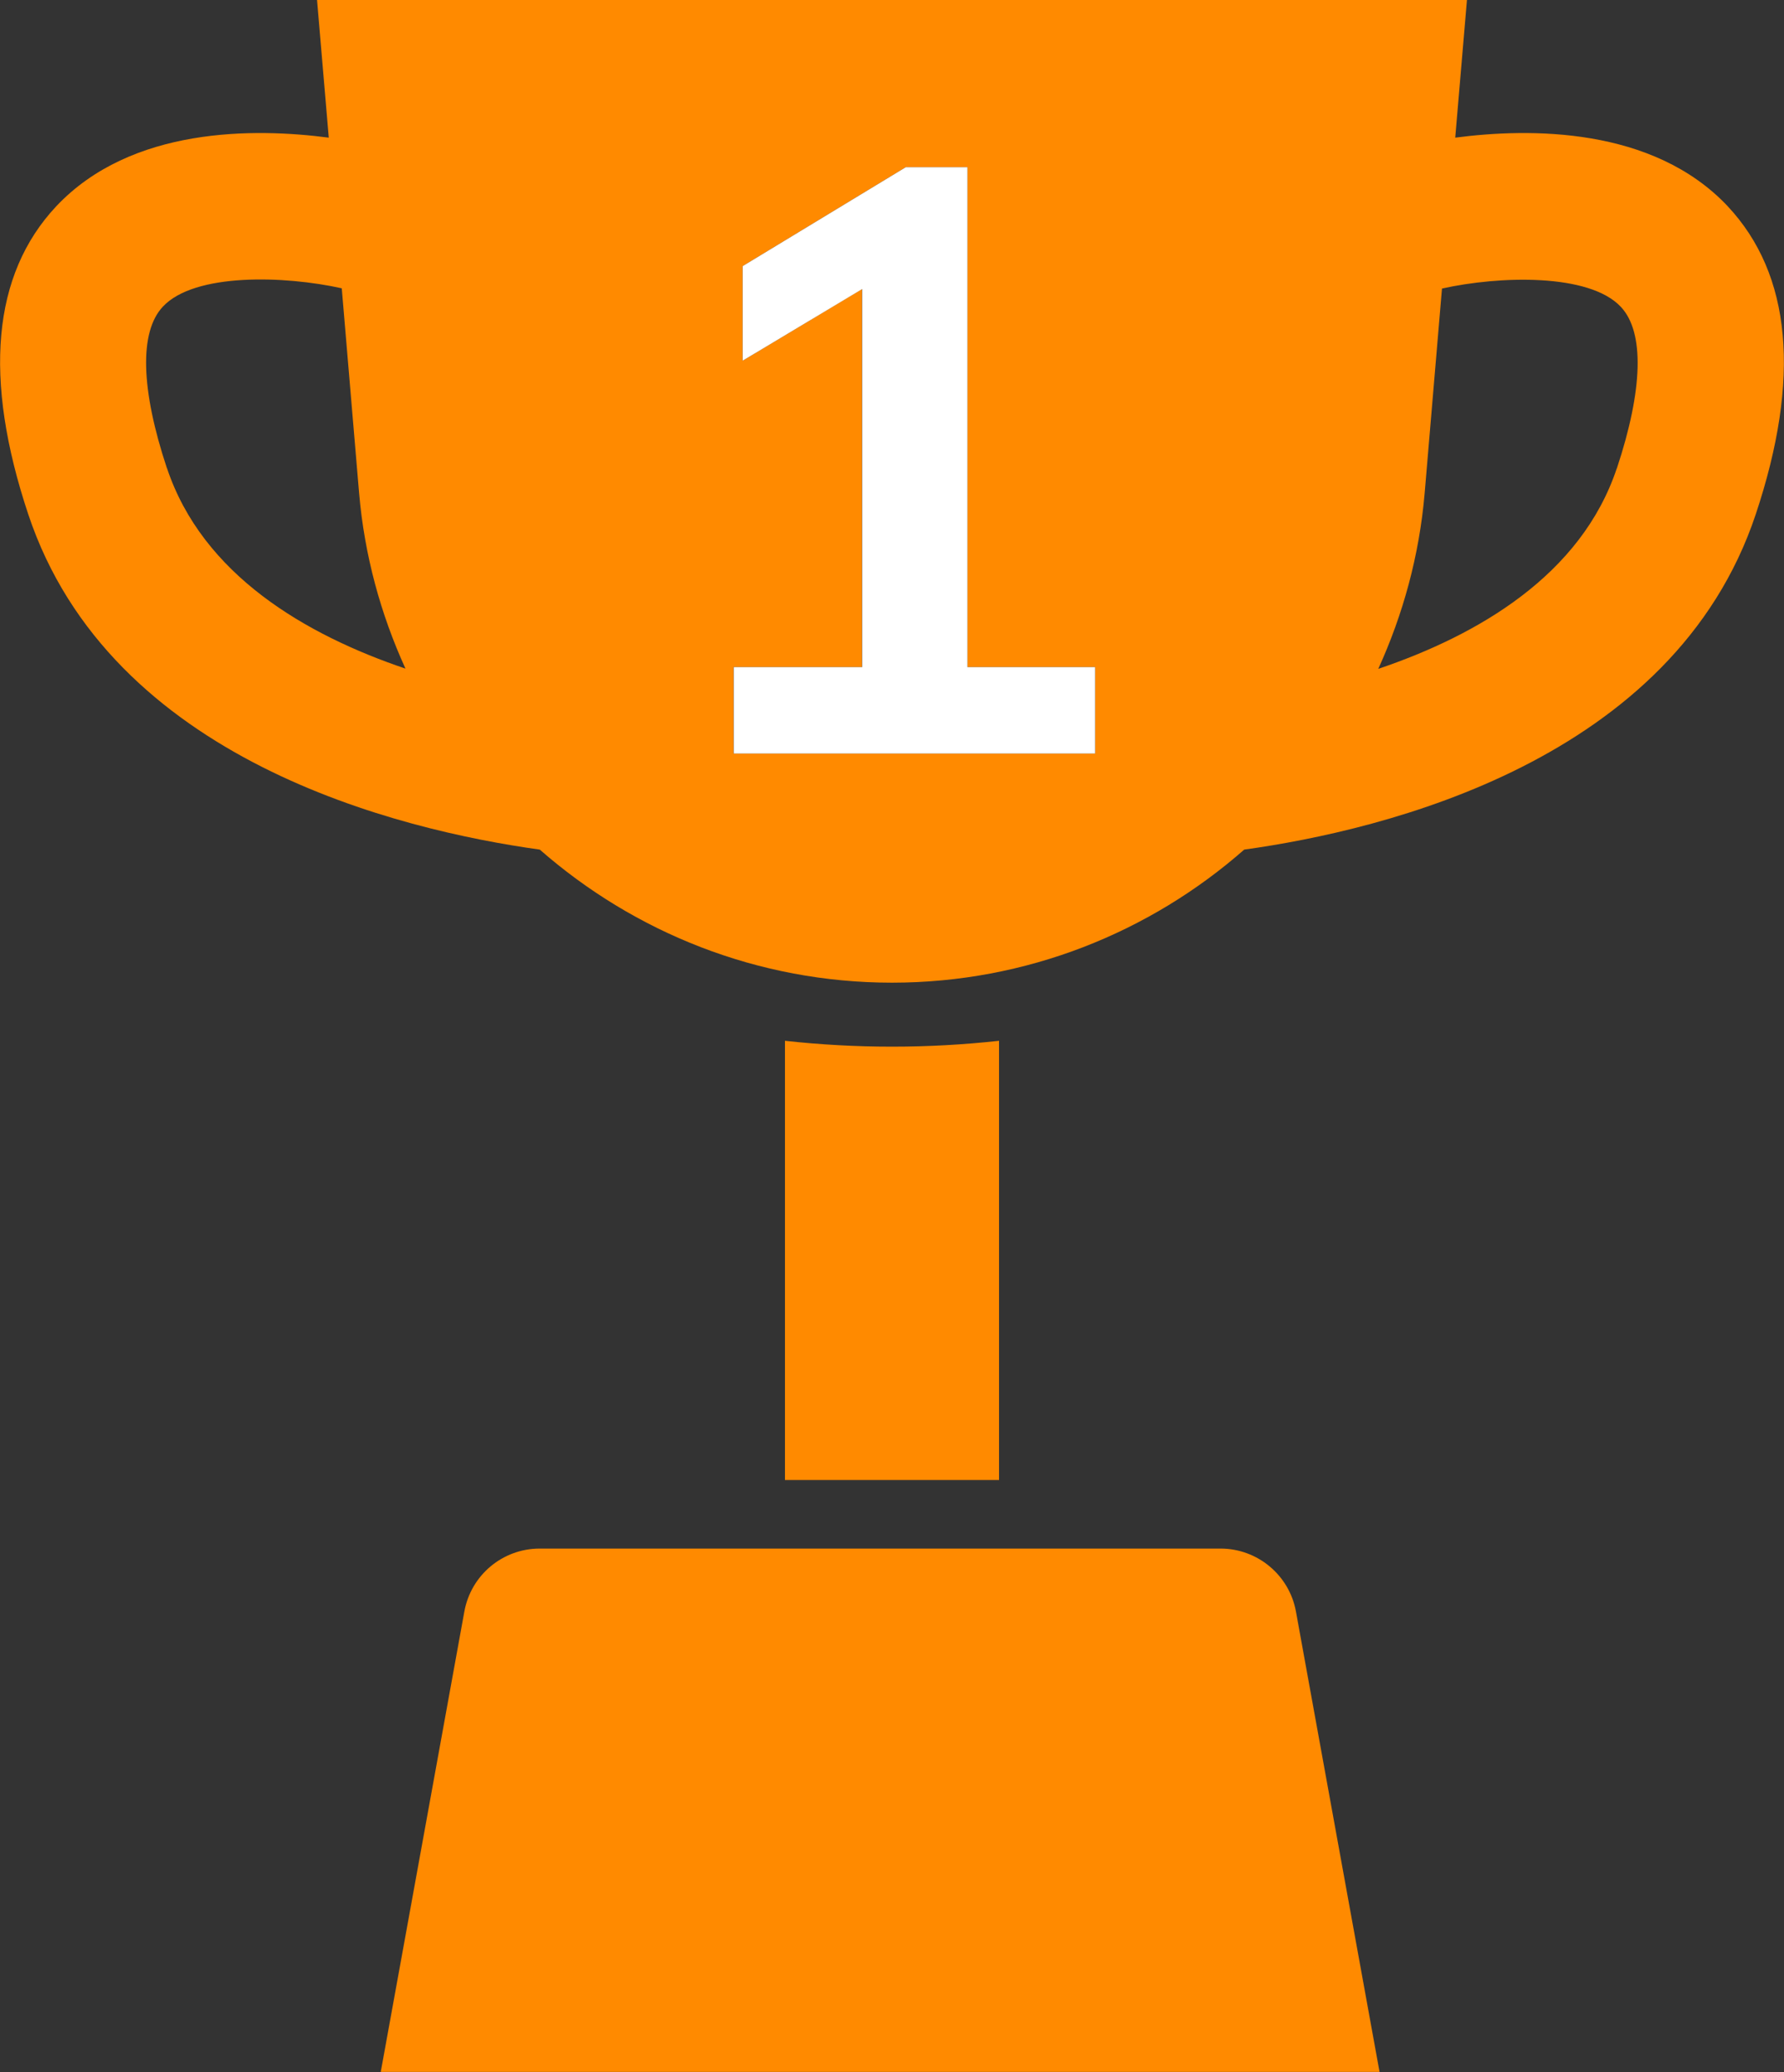 <?xml version="1.0" encoding="UTF-8"?><svg id="Capa_2" xmlns="http://www.w3.org/2000/svg" viewBox="0 0 70 81.29"><rect x="0" y="0" width="70" height="81.29" fill="#333333" stroke="none"/><defs><style>.cls-1{fill:#fff;}.cls-2{fill:none;}.cls-3{fill:#ff8a00;}</style></defs><g id="Capa_1-2"><g><path class="cls-2" d="M14.09,19.35l-.68-8.03c-2.24-.5-5.78-.61-7.02,.72-.93,.99-.87,3.24,.16,6.34,1.4,4.2,5.46,6.55,9.36,7.87-.97-2.13-1.61-4.44-1.82-6.89Z"/><path class="cls-2" d="M56.59,11.31l-.68,8.03c-.21,2.45-.85,4.77-1.82,6.89,3.9-1.32,7.96-3.67,9.36-7.87,1.03-3.1,1.09-5.35,.16-6.34-1.24-1.32-4.77-1.22-7.02-.72Z"/><path class="cls-3" d="M67.8,8.1c-2.95-3.14-7.8-3.08-10.7-2.7l.46-5.4H12.44l.46,5.4c-2.9-.38-7.75-.44-10.7,2.7C-.3,10.77-.67,14.84,1.11,20.18c3.22,9.65,14.54,12.38,20.07,13.15,3.71,3.25,8.55,5.22,13.82,5.22s10.12-1.97,13.82-5.22c5.53-.77,16.85-3.5,20.07-13.15,1.78-5.34,1.41-9.41-1.1-12.09ZM6.55,18.37c-1.03-3.1-1.09-5.35-.16-6.34,1.24-1.33,4.77-1.22,7.02-.72l.68,8.03c.21,2.45,.85,4.76,1.82,6.89-3.9-1.32-7.96-3.67-9.36-7.87Zm36.41,11.19h-14.18v-3.39h5.04V11.34l-4.68,2.81v-3.71l6.4-3.88h2.42V26.17h5.01v3.39Zm20.48-11.19c-1.4,4.2-5.46,6.55-9.36,7.87,.97-2.13,1.61-4.44,1.82-6.89l.68-8.03c2.24-.5,5.78-.61,7.02,.72,.93,.99,.87,3.24-.16,6.34Z"/><path class="cls-3" d="M35,41.06c-1.43,0-2.84-.08-4.2-.23v17.23h8.4v-17.23c-1.36,.15-2.77,.23-4.2,.23Z"/><path class="cls-3" d="M47.89,60.75H21.18c-1.46,0-2.7,1.04-2.96,2.47l-3.28,18.06H54.13l-3.28-18.06c-.26-1.43-1.51-2.47-2.96-2.47Z"/><polygon class="cls-1" points="37.96 6.56 35.54 6.56 29.14 10.44 29.14 14.15 33.83 11.34 33.83 26.17 28.79 26.17 28.79 29.56 42.97 29.56 42.97 26.17 37.96 26.17 37.96 6.56"/></g></g></svg>
